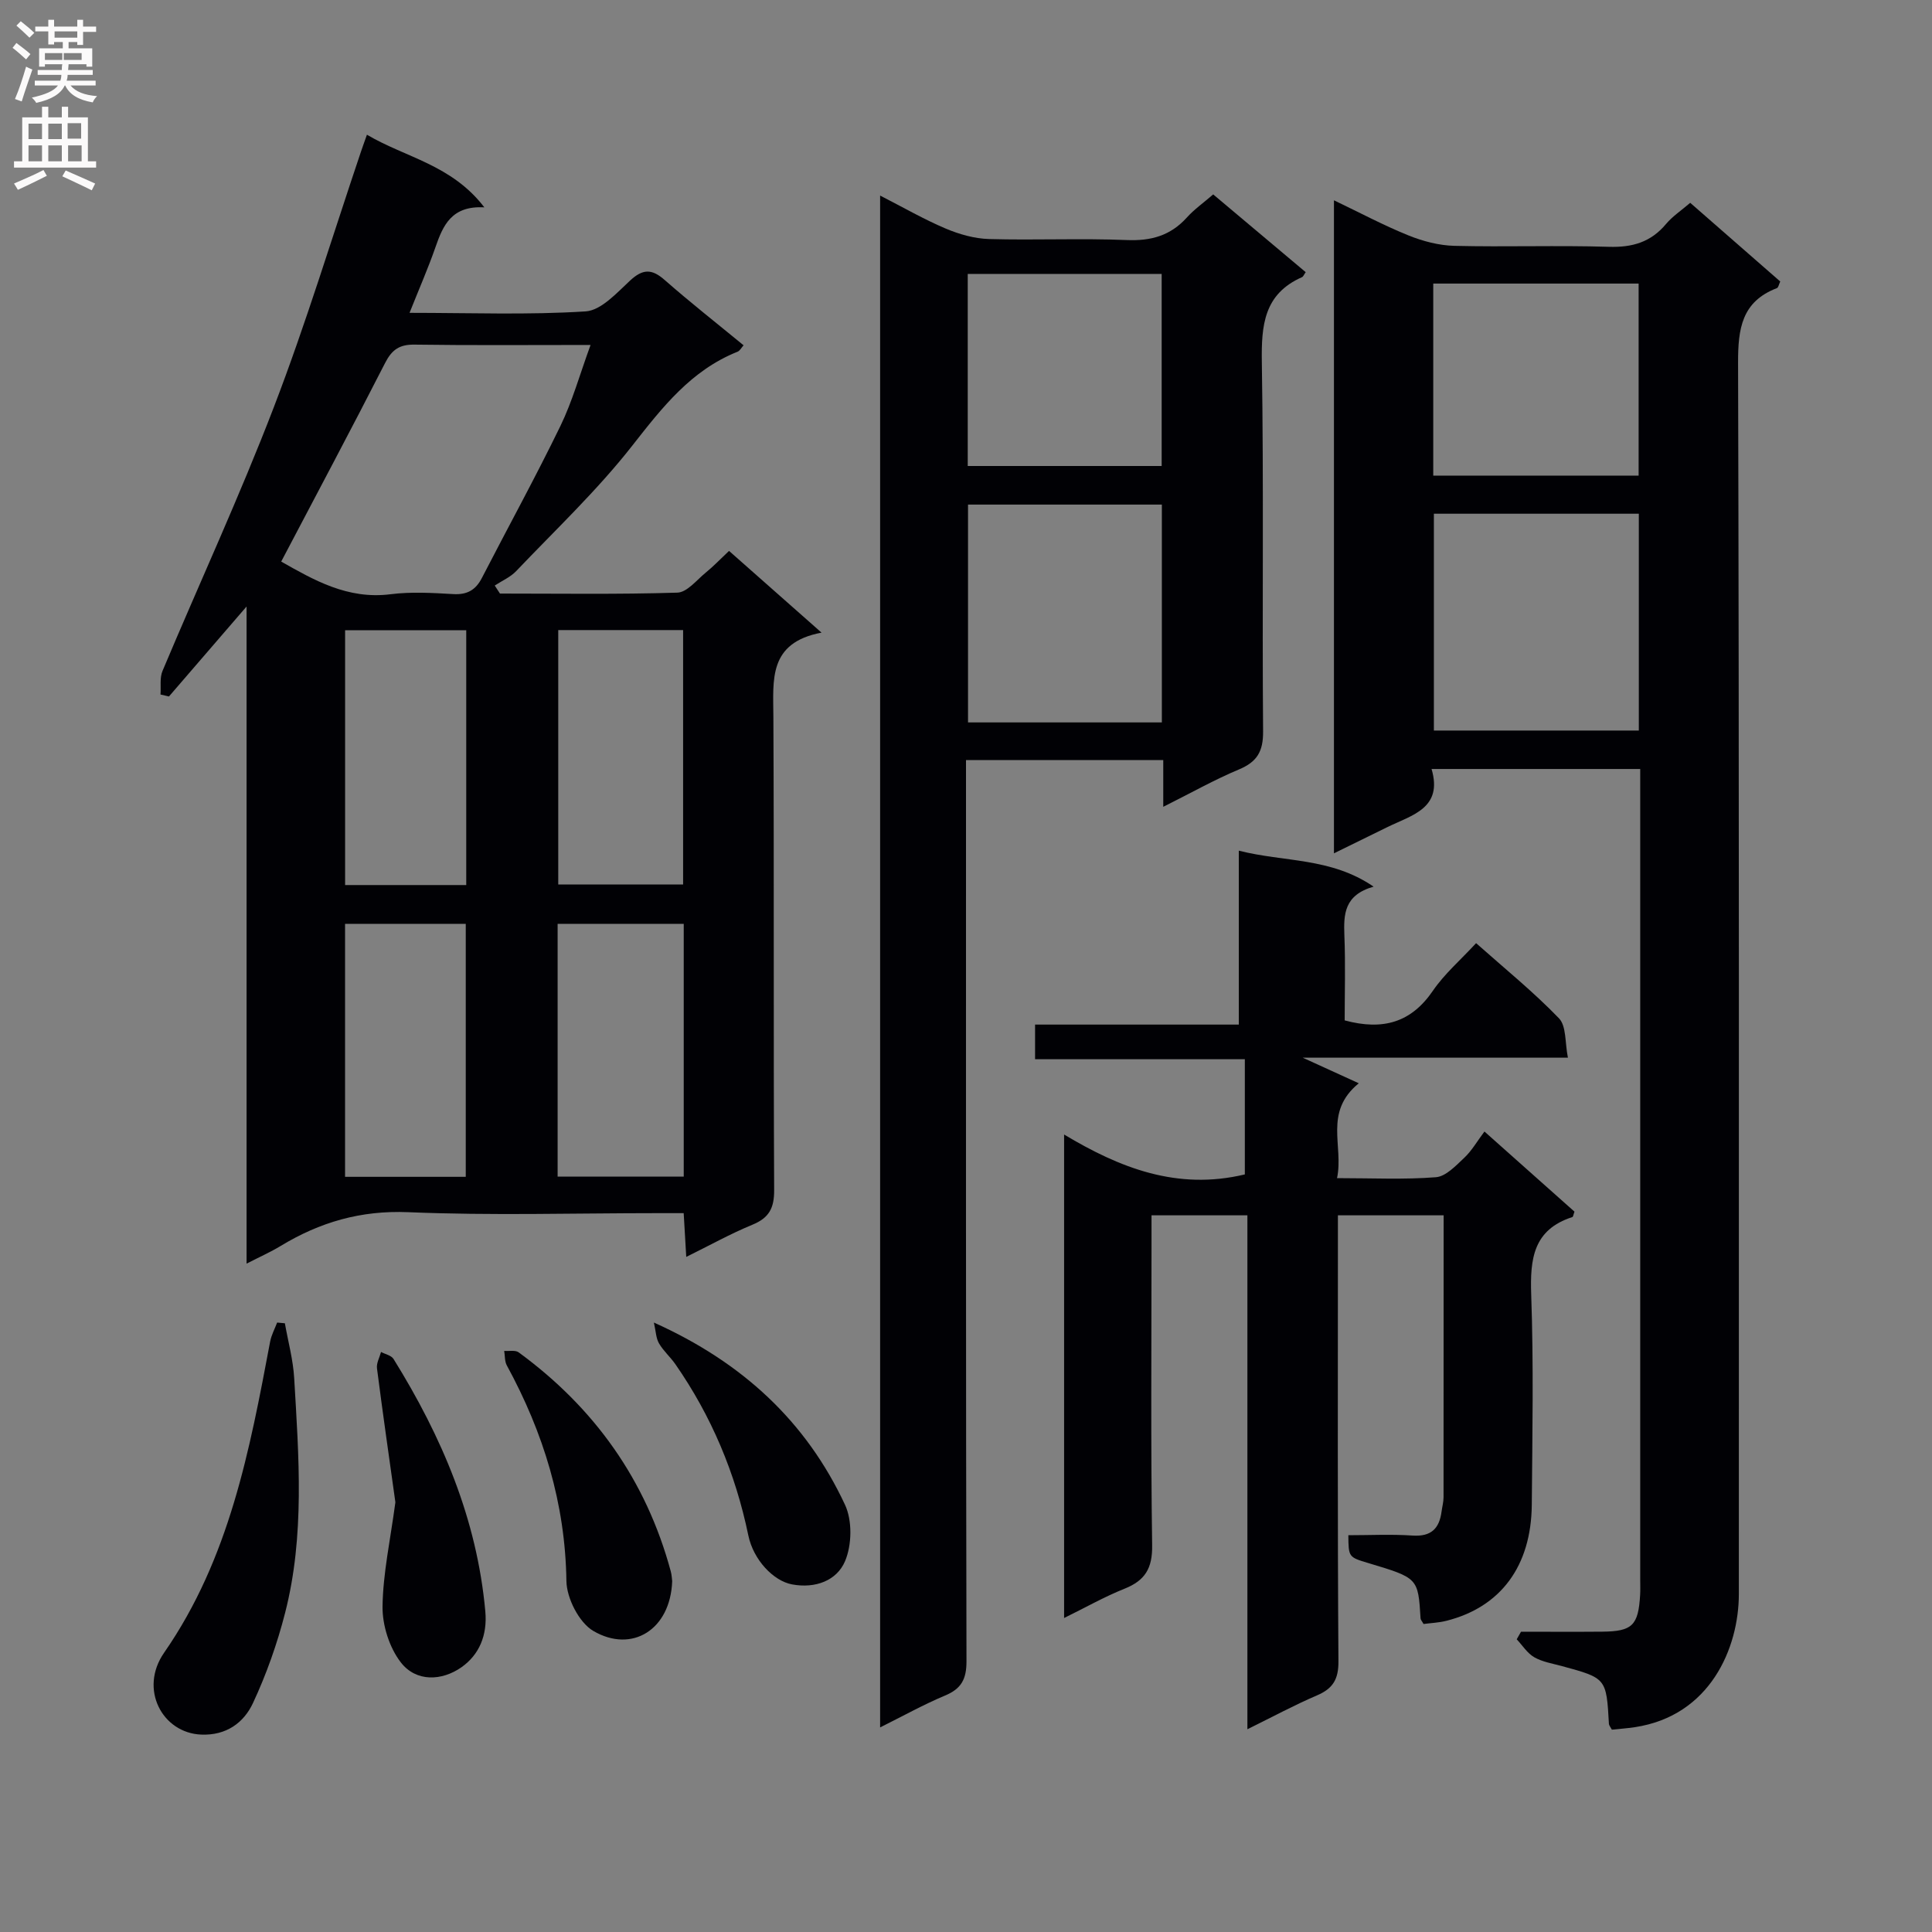<svg enable-background="new 0 0 400 400" viewBox="0 0 400 400" xmlns="http://www.w3.org/2000/svg"><rect x="0" y="0" width="400" height="400" fill="#808080" stroke="none"/><g fill="#010105"><path d="m142.08 260.23c-.19-3.21-.34-5.82-.53-9.06-1.99 0-3.77 0-5.54 0-17.17 0-34.35.52-51.49-.2-9.83-.41-18.3 2.07-26.43 7-2.06 1.25-4.27 2.23-7.04 3.65 0-45.5 0-90.1 0-136.05-5.88 6.82-10.98 12.73-16.07 18.63-.58-.14-1.16-.27-1.75-.41.12-1.64-.19-3.45.42-4.89 7.66-18.22 15.98-36.19 23.06-54.64 6.66-17.34 12.05-35.17 18-52.79.31-.93.65-1.85 1.26-3.58 8 4.74 17.52 6.18 24.31 15.04-6.81-.38-8.56 3.75-10.13 8.27-1.51 4.34-3.36 8.55-5.36 13.57 12.64 0 24.59.46 36.46-.3 3.21-.21 6.44-3.82 9.19-6.37 2.62-2.43 4.48-2.5 7.15-.15 5.25 4.61 10.75 8.93 16.36 13.54-.44.48-.75 1.13-1.25 1.33-9.63 3.85-15.58 11.52-21.78 19.43-7.25 9.26-15.9 17.43-24.04 25.98-1.2 1.27-2.95 2.01-4.45 3 .36.55.72 1.11 1.08 1.66 12.25 0 24.5.19 36.73-.19 2.01-.06 3.99-2.61 5.88-4.15 1.54-1.25 2.92-2.7 4.82-4.49 6.16 5.44 12.2 10.78 19.15 16.92-11.07 2.09-10 9.79-9.97 17.43.16 32.67 0 65.33.16 98 .02 3.71-1.05 5.74-4.49 7.15-4.59 1.89-8.93 4.32-13.71 6.67zm-83.86-143.96c6.65 3.75 13.71 7.9 22.64 6.76 4.26-.54 8.66-.28 12.98-.03 2.9.17 4.66-.86 5.94-3.36 5.4-10.48 11.09-20.83 16.24-31.43 2.48-5.1 4.01-10.67 6.25-16.79-12.88 0-24.68.1-36.47-.07-3.12-.04-4.67 1.06-6.08 3.82-6.94 13.6-14.14 27.09-21.5 41.1zm57.36 14.18v52.68h25.85c0-17.84 0-35.2 0-52.68-8.81 0-17.22 0-25.85 0zm-.13 60.82v52.34h26.11c0-17.58 0-34.82 0-52.34-8.71 0-17.15 0-26.11 0zm-44-60.79v52.76h25.08c0-17.72 0-35.09 0-52.76-8.35 0-16.43 0-25.08 0zm-.01 113.17h24.99c0-17.66 0-35.03 0-52.38-8.51 0-16.61 0-24.99 0z"/><path d="m276.18 176.67c0-45.23 0-89.8 0-135.2 5.38 2.57 10.3 5.2 15.45 7.28 2.98 1.2 6.3 2.07 9.49 2.15 10.66.26 21.33-.13 31.98.2 4.86.15 8.69-.96 11.84-4.73 1.34-1.6 3.17-2.8 5-4.38 6.35 5.55 12.47 10.9 18.64 16.29-.28.58-.38 1.25-.69 1.37-7.28 2.8-8.06 8.37-8.04 15.47.24 84.96.15 169.92.16 254.89 0 11.19-5.94 25.26-21.58 27.59-1.6.24-3.23.35-4.71.51-.33-.62-.6-.91-.61-1.2-.53-9.47-.53-9.46-9.79-11.98-1.92-.52-3.98-.85-5.66-1.81-1.45-.83-2.44-2.45-3.64-3.72.3-.52.6-1.04.89-1.57 5.6 0 11.2.04 16.81-.01 6.24-.06 7.48-1.29 7.85-7.6.06-1 .02-2 .02-3 0-54.14 0-108.29 0-162.43 0-1.79 0-3.58 0-5.58-14.55 0-28.5 0-43.2 0 2.39 8.13-4.03 9.53-9.14 12.03-3.54 1.73-7.08 3.47-11.07 5.43zm63.12-70.31c-14.42 0-28.45 0-42.43 0v44.89h42.43c0-15.07 0-29.79 0-44.89zm-42.56-47.65v39.76h42.52c0-13.39 0-26.43 0-39.76-14.22 0-28.1 0-42.52 0z"/><path d="m240.84 167.04c0-3.75 0-6.54 0-9.68-13.59 0-26.84 0-40.84 0v5.61c0 60.32-.04 120.64.1 180.96.01 3.74-1.07 5.71-4.45 7.12-4.41 1.85-8.61 4.19-13.43 6.59 0-105.82 0-211.11 0-317.15 4.79 2.45 9.06 4.92 13.57 6.83 2.82 1.19 5.97 2.09 9.01 2.17 9.49.27 19-.18 28.49.21 5.03.21 9.04-.91 12.43-4.66 1.53-1.7 3.45-3.05 5.46-4.79 6.52 5.48 12.84 10.79 19.15 16.1-.37.52-.5.92-.76 1.03-7.87 3.48-8.44 9.92-8.32 17.59.41 25.49.05 50.99.26 76.48.03 4.14-1.25 6.29-5.01 7.86-5.03 2.1-9.81 4.81-15.66 7.73zm-.29-17.47c0-15.39 0-30.16 0-45.1-13.63 0-26.99 0-40.13 0v45.1zm-40.19-92.86v39.77h40.15c0-13.39 0-26.43 0-39.77-13.53 0-26.75 0-40.15 0z"/><path d="m257.73 243.15c0-7.63 0-15.53 0-23.85-14.53 0-28.79 0-43.43 0 0-2.47 0-4.54 0-7.17h42.18c0-12.1 0-23.68 0-36.01 9.46 2.41 19 1.36 27.91 7.45-6.1 1.74-6.22 5.71-6.05 10.12.24 5.95.06 11.91.06 17.57 8 2.16 13.81.39 18.27-6.14 2.41-3.52 5.76-6.4 8.94-9.85 5.92 5.26 11.87 10.08 17.15 15.55 1.57 1.62 1.23 5.08 1.86 8.16-18.55 0-36.16 0-54.91 0 4.37 2 7.72 3.53 11.61 5.3-7.33 6-3.09 12.95-4.5 19.64 7.26 0 13.9.33 20.47-.19 2.07-.16 4.14-2.4 5.88-4.03 1.55-1.46 2.65-3.41 4.17-5.43 6.9 6.14 12.82 11.41 18.64 16.59-.23.61-.27 1.07-.44 1.12-8.08 2.6-8.78 8.64-8.52 16.06.51 14.48.24 28.99.12 43.49-.11 12.72-6.44 21.21-17.68 24.04-1.58.4-3.24.46-4.73.66-.33-.6-.61-.88-.62-1.17-.51-8.35-.5-8.35-10.8-11.44-4.11-1.23-4.11-1.23-4.15-5.77 4.43 0 8.88-.23 13.3.07 3.85.26 5.54-1.46 6-4.97.13-.99.41-1.97.41-2.96.02-19.32.02-38.64.02-58.37-7.16 0-14.21 0-21.89 0v5.33c0 28.99-.09 57.99.11 86.98.03 3.76-1.14 5.67-4.46 7.09-4.7 2.01-9.22 4.46-14.39 7 0-35.63 0-70.8 0-106.4-6.69 0-12.9 0-19.85 0v5.84c0 20.83-.17 41.66.13 62.49.07 4.77-1.47 7.28-5.73 8.98-4.13 1.65-8.03 3.87-12.5 6.06 0-33.23 0-66.07 0-100.1 11.54 6.92 23.41 11.61 37.42 8.26z"/><path d="m58.98 273.97c.67 3.79 1.71 7.56 1.93 11.38.95 16.24 2.22 32.56-1.88 48.57-1.63 6.38-3.87 12.71-6.65 18.67-1.9 4.08-5.52 6.75-10.71 6.54-8.07-.32-12.93-9.42-7.69-16.96 13.52-19.49 17.71-41.9 21.95-64.41.26-1.36.95-2.63 1.45-3.94.53.05 1.06.1 1.6.15z"/><path d="m81.86 311.03c-1.22-8.75-2.59-18.23-3.81-27.73-.14-1.08.54-2.26.84-3.39.88.47 2.12.71 2.58 1.44 9.99 16.08 17.28 33.14 19.01 52.27.45 4.99-1.29 8.99-4.93 11.56-4.04 2.84-9.39 3.12-12.58-1.02-2.36-3.06-3.81-7.65-3.77-11.53.09-6.88 1.61-13.75 2.66-21.6z"/><path d="m139.17 327.37c-.37 10.06-8.34 14.96-16.31 10.31-2.96-1.72-5.53-6.77-5.59-10.33-.23-16.07-4.75-30.73-12.34-44.66-.46-.85-.37-1.99-.54-3 1.01.08 2.28-.21 2.98.29 15.7 11.48 26.4 26.47 31.5 45.33.22.8.24 1.64.3 2.06z"/><path d="m135.38 273.82c18.4 8.26 31.55 20.54 39.57 37.73 1.53 3.27 1.43 8.34 0 11.69-1.7 3.99-6.11 5.7-10.98 4.79-3.83-.72-7.98-5.04-9.04-10.15-2.66-12.84-7.62-24.68-15.11-35.45-1.04-1.49-2.47-2.73-3.37-4.28-.63-1.06-.65-2.47-1.07-4.33z"/></g><path d="m2.6 9.9.8-1c.9.7 1.9 1.4 2.9 2.3l-.9 1.1c-1.1-1-2-1.8-2.8-2.4zm.5 10.6c.9-2.1 1.6-4.3 2.3-6.7.4.2.8.4 1.3.6-.7 2.1-1.5 4.3-2.2 6.6zm.3-15.2.9-.9c1 .8 2 1.6 2.8 2.4l-1 1c-.9-.9-1.8-1.7-2.7-2.5zm12.6-1.2h1.2v1.4h2.7v1.1h-2.7v2.7h-1.2v-.6h-1.8v1.3h4.9v3.8h-1.2v-.5h-3.7c0 .4-.1.9-.1 1.2h5.1v1h-5.2c0 .5-.1.9-.2 1.2h6v1h-5.2c1.1 1.3 2.9 2 5.5 2.2-.4.4-.7.8-.9 1.3-2.9-.5-4.8-1.6-5.7-3.5h-.1c-.8 1.7-2.7 2.9-5.9 3.6-.2-.4-.6-.8-.9-1.1 2.8-.6 4.6-1.4 5.4-2.5h-4.8v-1h5.3c.1-.3.2-.7.2-1.2h-4.9v-1h5c0-.4 0-.8.1-1.2h-3.6v.5h-1.2v-3.8h4.9v-1.3h-1.8v.5h-1.2v-2.7h-2.7v-1h2.7v-1.4h1.2v1.4h4.8zm-6.7 8.3h3.6c0-.4 0-.9 0-1.4h-3.6zm1.9-4.6h4.8v-1.3h-4.7v1.3zm6.7 3.2h-4.7v1.4h3.7v-1.4z" fill="#fbfafa"/><path d="m8.7 22.1h1.3v2.2h2.8v-2.2h1.3v2.2h4.1v9.1h1.7v1.3h-17v-1.3h1.7v-9.1h4.1zm.3 13.1.7 1.2c-1.8.9-3.8 1.9-6 2.9-.2-.4-.5-.8-.8-1.3 2.3-1 4.4-1.9 6.1-2.8zm-3.1-6.4h2.8v-3.2h-2.8zm0 4.6h2.8v-3.3h-2.8zm4.1-4.6h2.8v-3.2h-2.8zm0 4.6h2.8v-3.3h-2.8zm3.6 1.9c2.1.9 4.1 1.8 6.1 2.7l-.7 1.4c-2.2-1.1-4.2-2-6.1-2.9zm3.2-9.8h-2.8v3.2h2.8v-3.1zm-2.7 7.9h2.8v-3.3h-2.8z" fill="#fbfafa"/></svg>